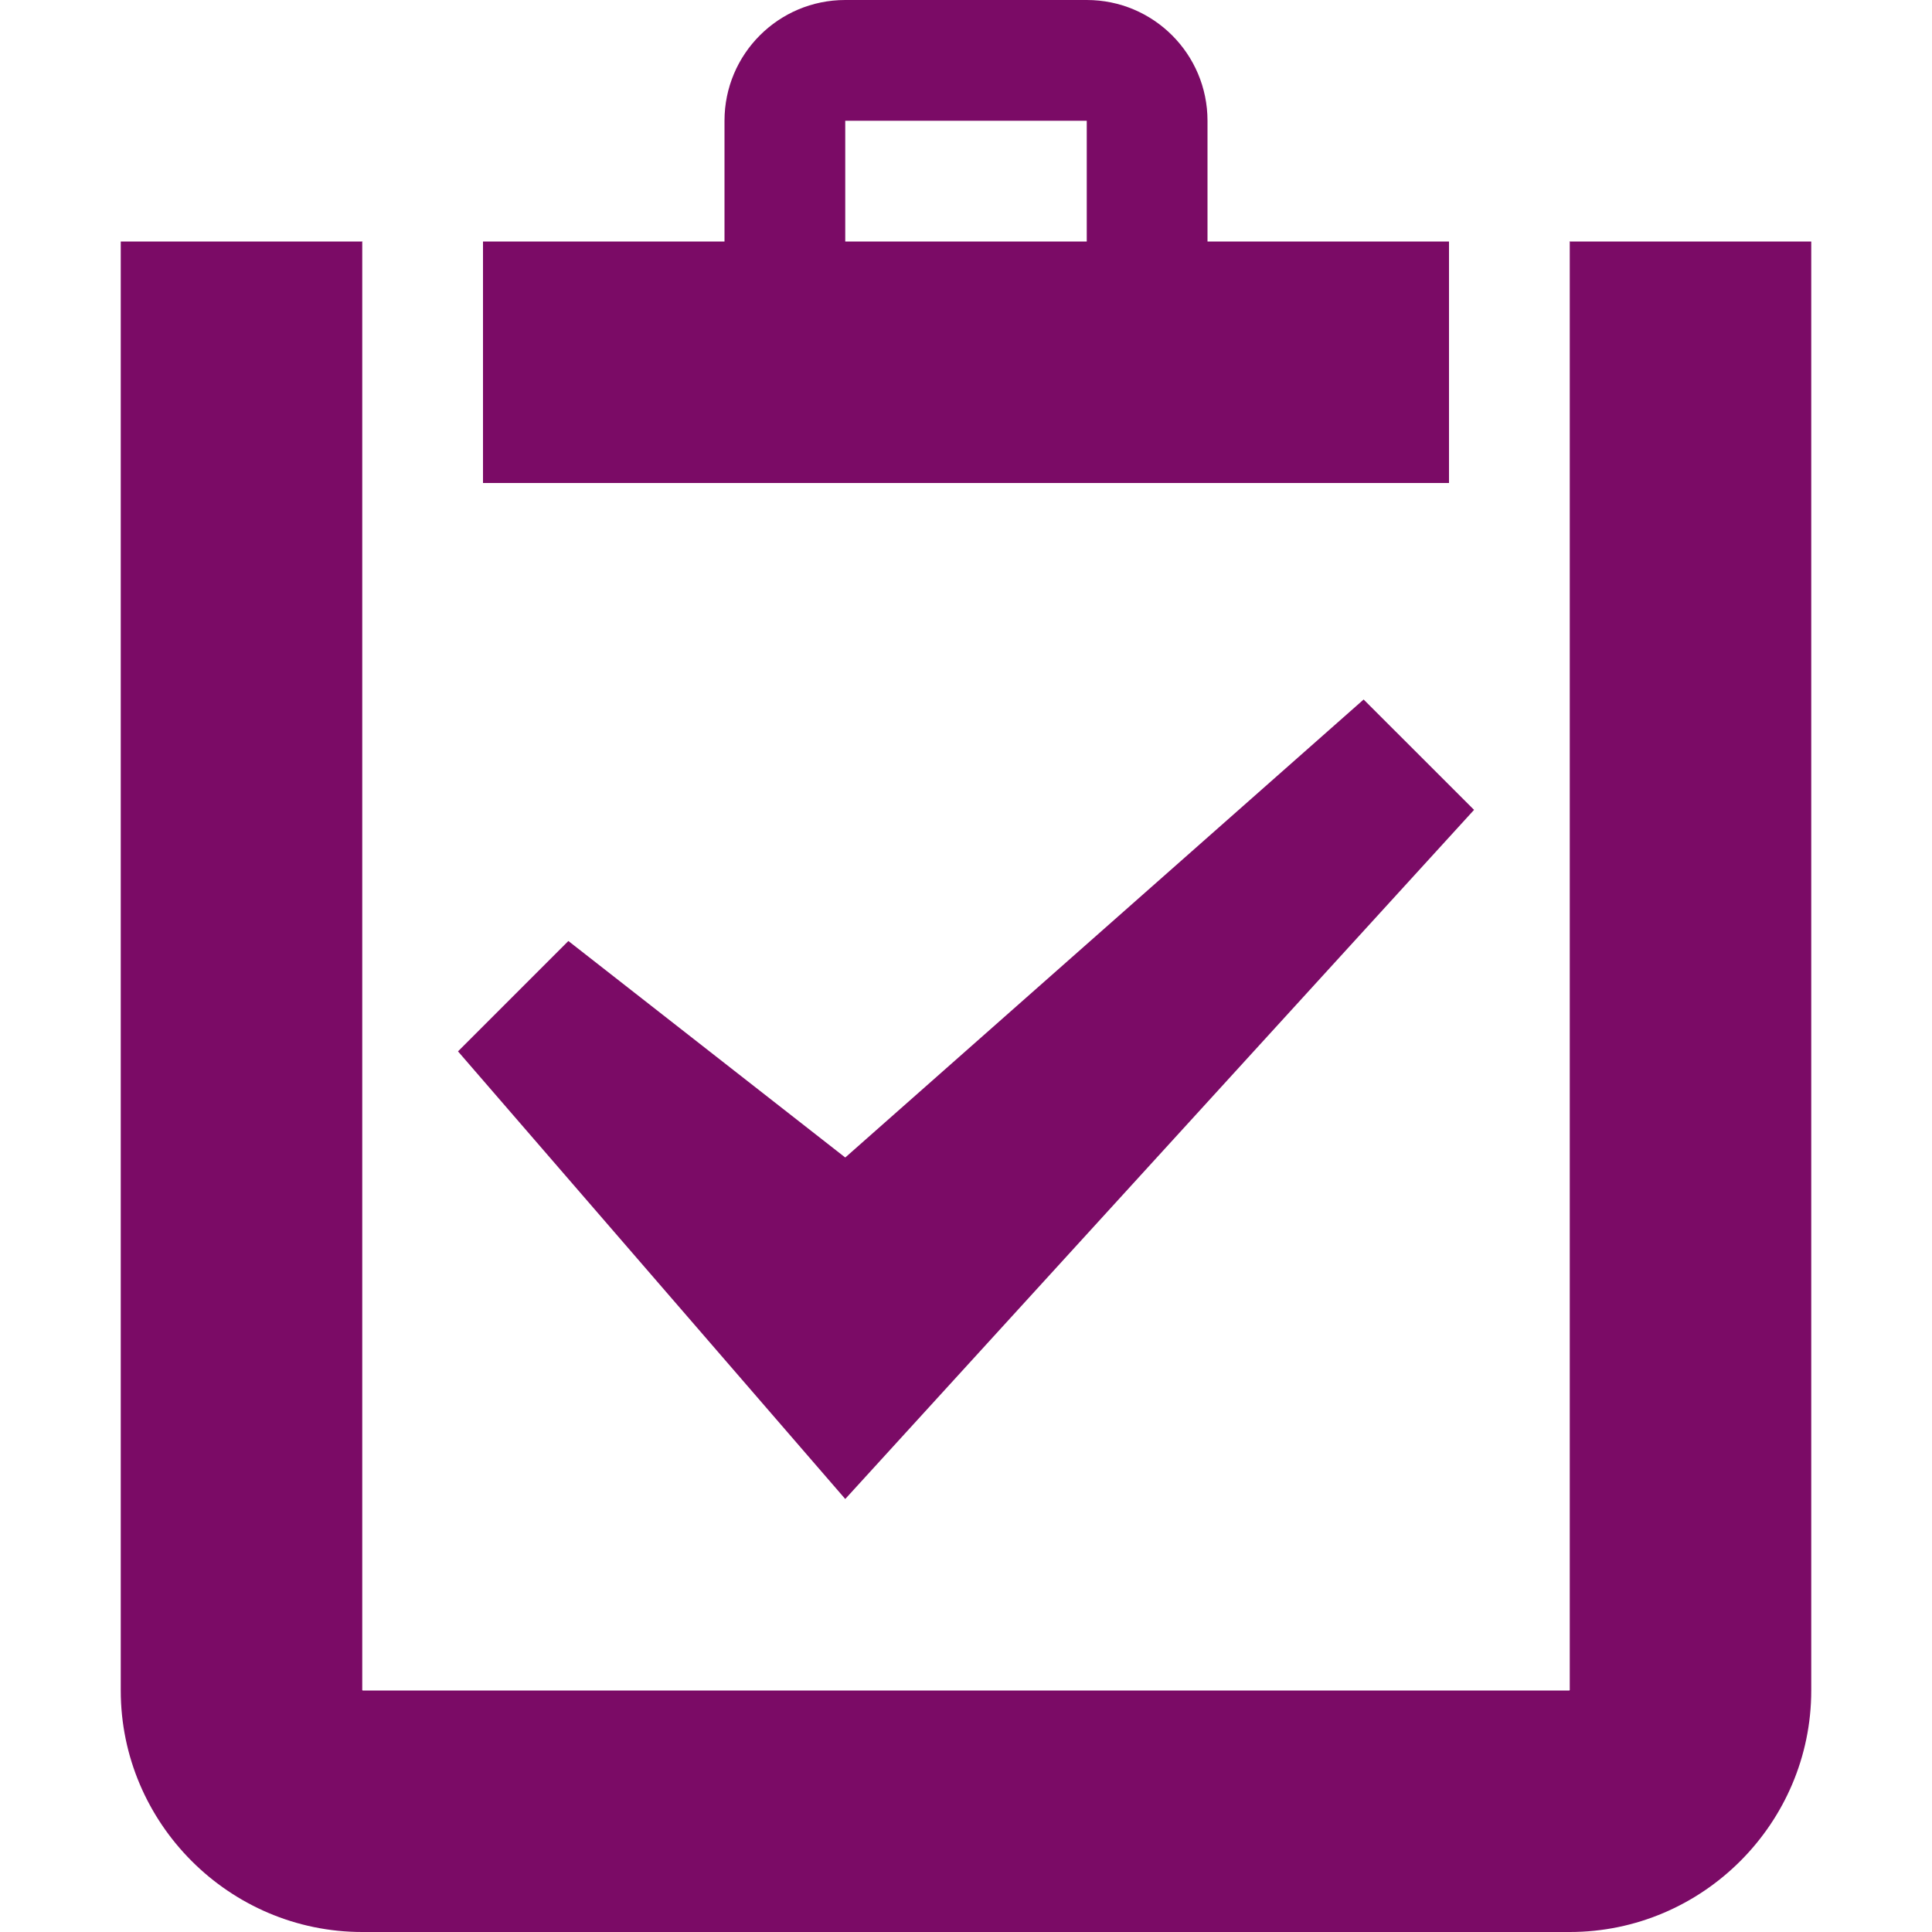 <?xml version="1.0" encoding="utf-8"?>
<!-- Generated by IcoMoon.io -->
<!DOCTYPE svg PUBLIC "-//W3C//DTD SVG 1.1//EN" "http://www.w3.org/Graphics/SVG/1.1/DTD/svg11.dtd">
<svg version="1.1" xmlns="http://www.w3.org/2000/svg" xmlns:xlink="http://www.w3.org/1999/xlink" width="32" height="32" viewBox="0 0 32 32">
	<path d="M14 24.828l-6.414-7.414 1.828-1.828 4.586 3.586 8.586-7.586 1.829 1.828zM25.993 4c0.002 0.002 0.005 0.005 0.007 0.007v23.986c-0.002 0.002-0.005 0.005-0.007 0.007h-19.986c-0.003-0.002-0.005-0.005-0.007-0.007v-23.986c0.002-0.003 0.005-0.005 0.007-0.007h-4.007v24c0 2.2 1.8 4 4 4h20c2.2 0 4-1.8 4-4v-24h-4.007zM20 4v-2c0-1.105-0.895-2-2-2h-4c-1.105 0-2 0.895-2 2v2h-4v4h16v-4h-4zM18 4h-4v-2h4v2z" fill="#7b0b66" />
</svg>

